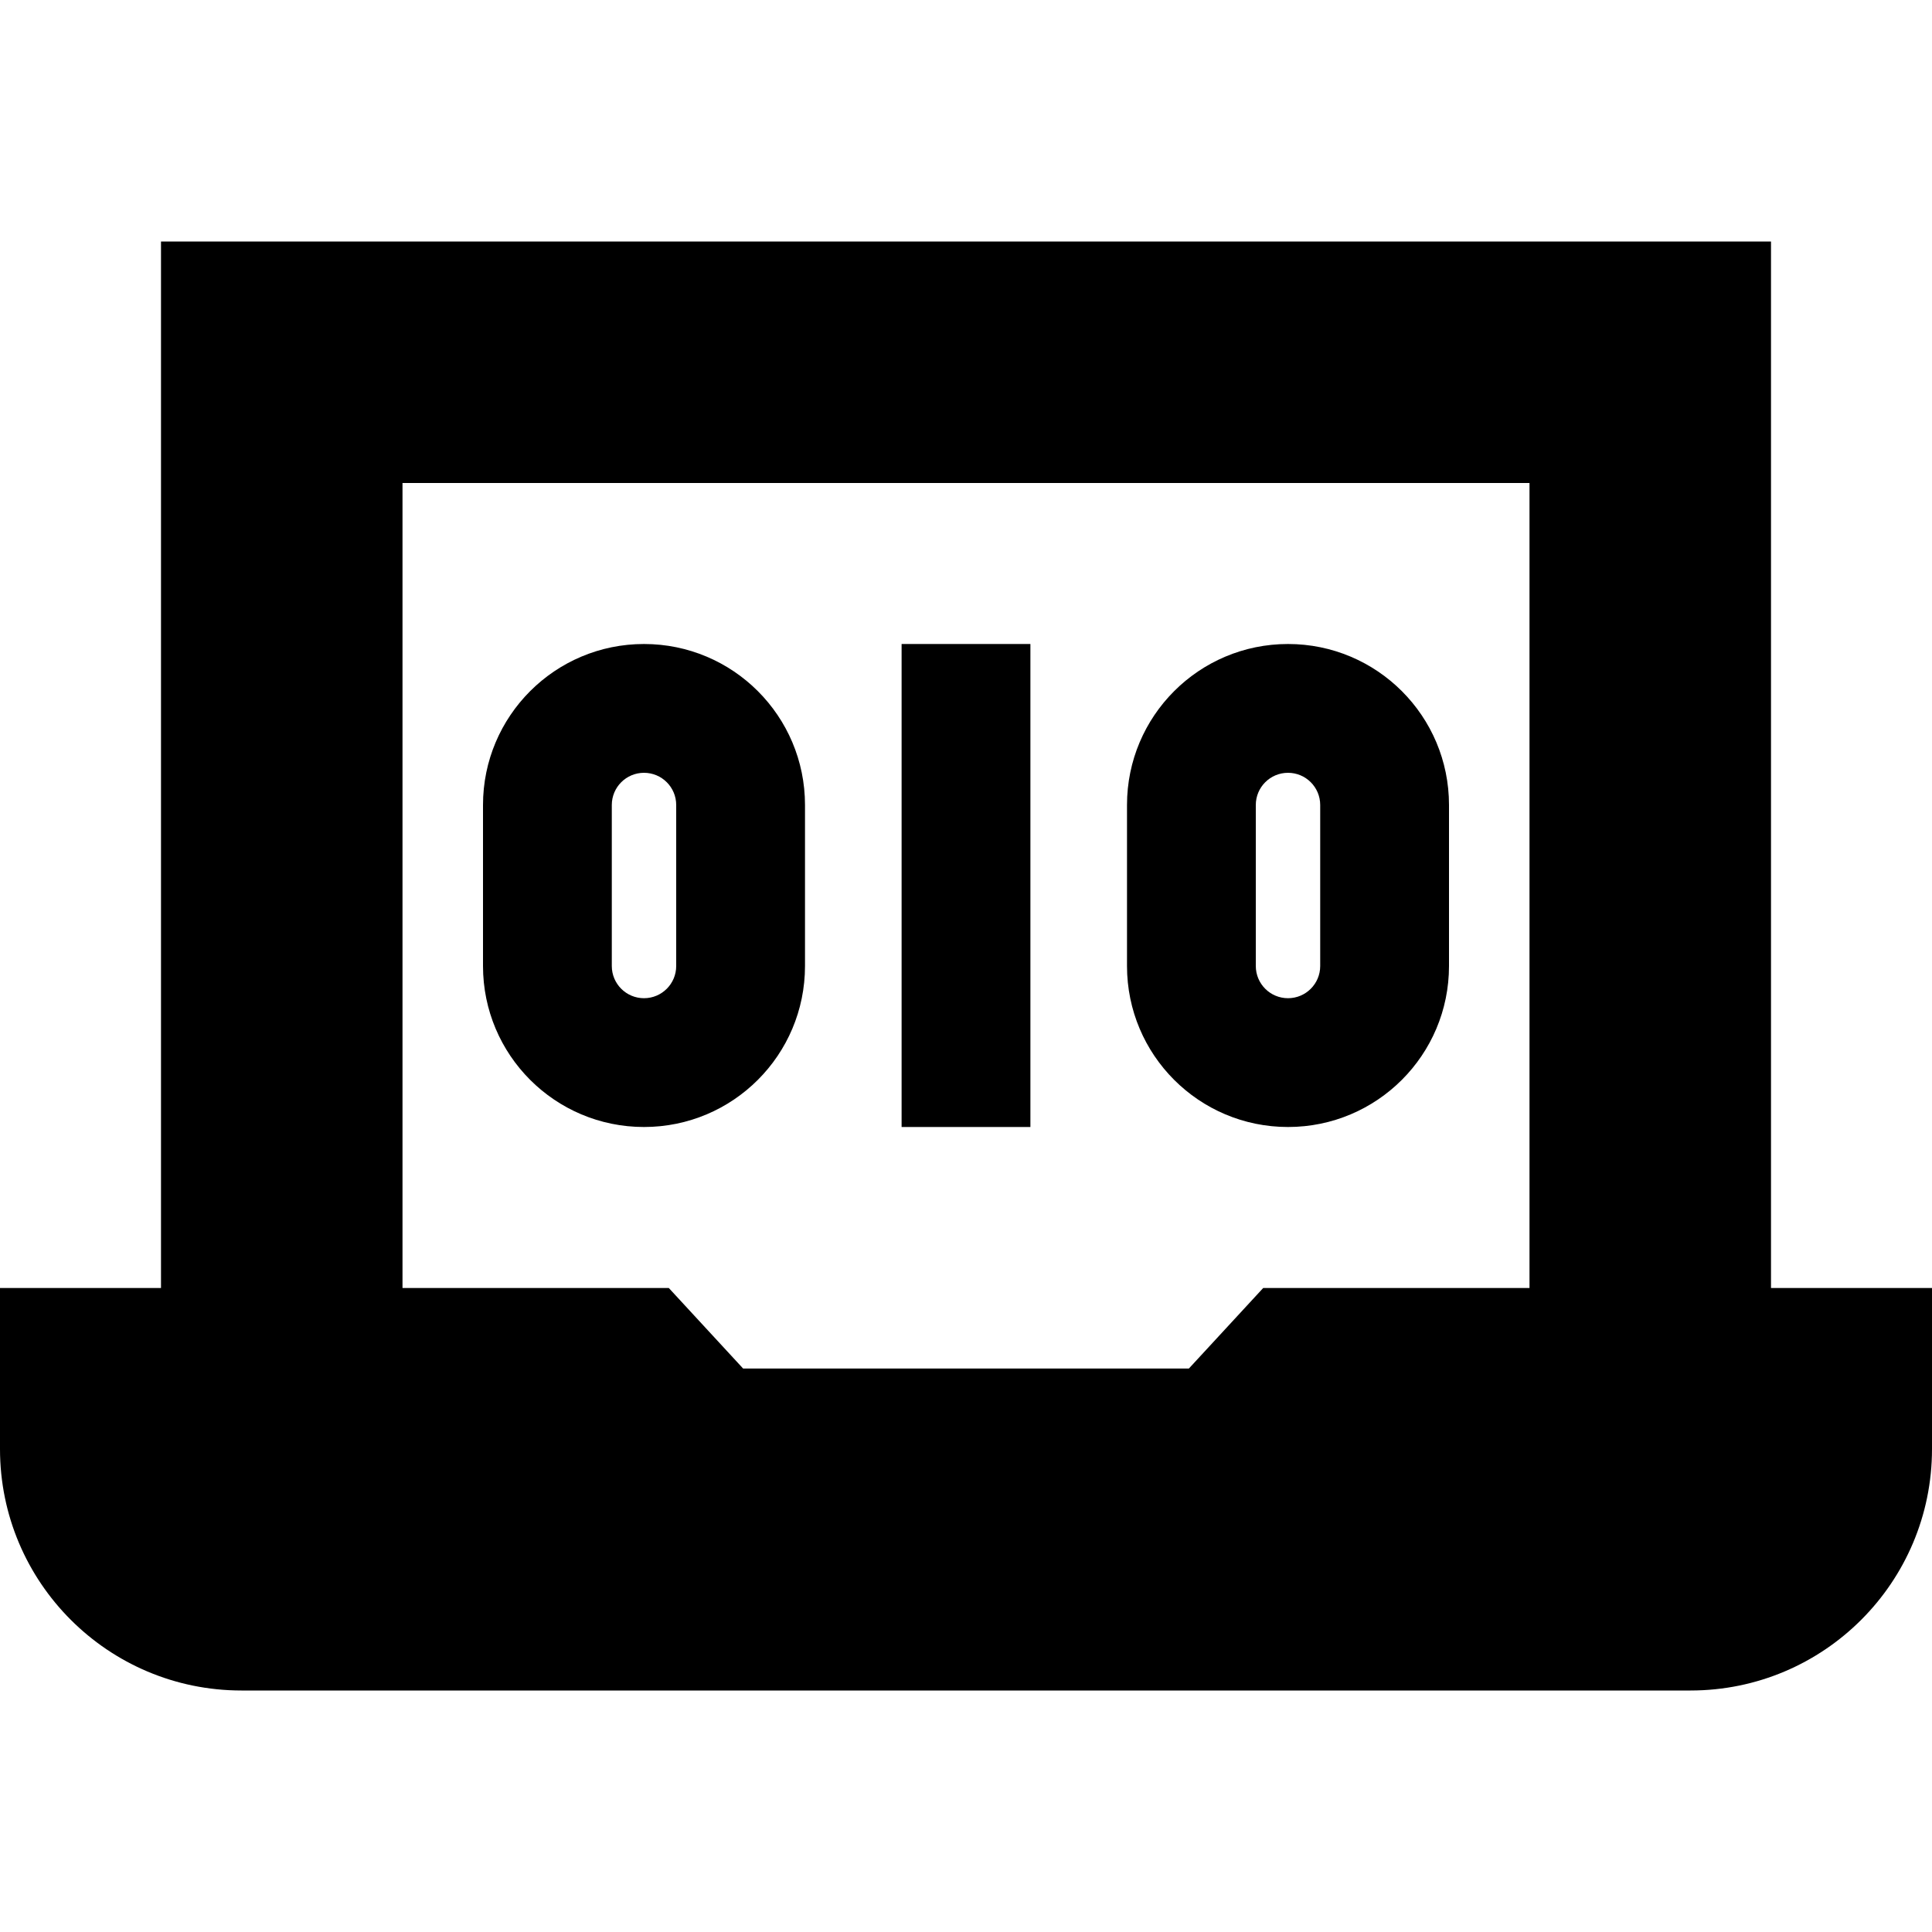 <?xml version="1.0" encoding="UTF-8"?>
<svg xmlns="http://www.w3.org/2000/svg" id="Layer_1" data-name="Layer 1" viewBox="0 0 24 24">
  <path d="M22,16V3H2v13H0v2c0,1.657,1.343,3,3,3H21c1.657,0,3-1.343,3-3v-2h-2Zm-7.231,1h-5.538l-.923-1h-3.308V6h14v10h-3.308l-.923,1Zm-3.569-9h1.6v6h-1.6v-6Zm4.8,0c-1.105,0-2,.895-2,2v2c0,1.105,.895,2,2,2s2-.895,2-2v-2c0-1.105-.895-2-2-2Zm.4,4c0,.221-.179,.4-.4,.4s-.4-.179-.4-.4v-2c0-.221,.179-.4,.4-.4s.4,.179,.4,.4v2Zm-8.4-4c-1.105,0-2,.895-2,2v2c0,1.105,.895,2,2,2s2-.895,2-2v-2c0-1.105-.895-2-2-2Zm.4,4c0,.221-.179,.4-.4,.4s-.4-.179-.4-.4v-2c0-.221,.179-.4,.4-.4s.4,.179,.4,.4v2Z"/>
</svg>

